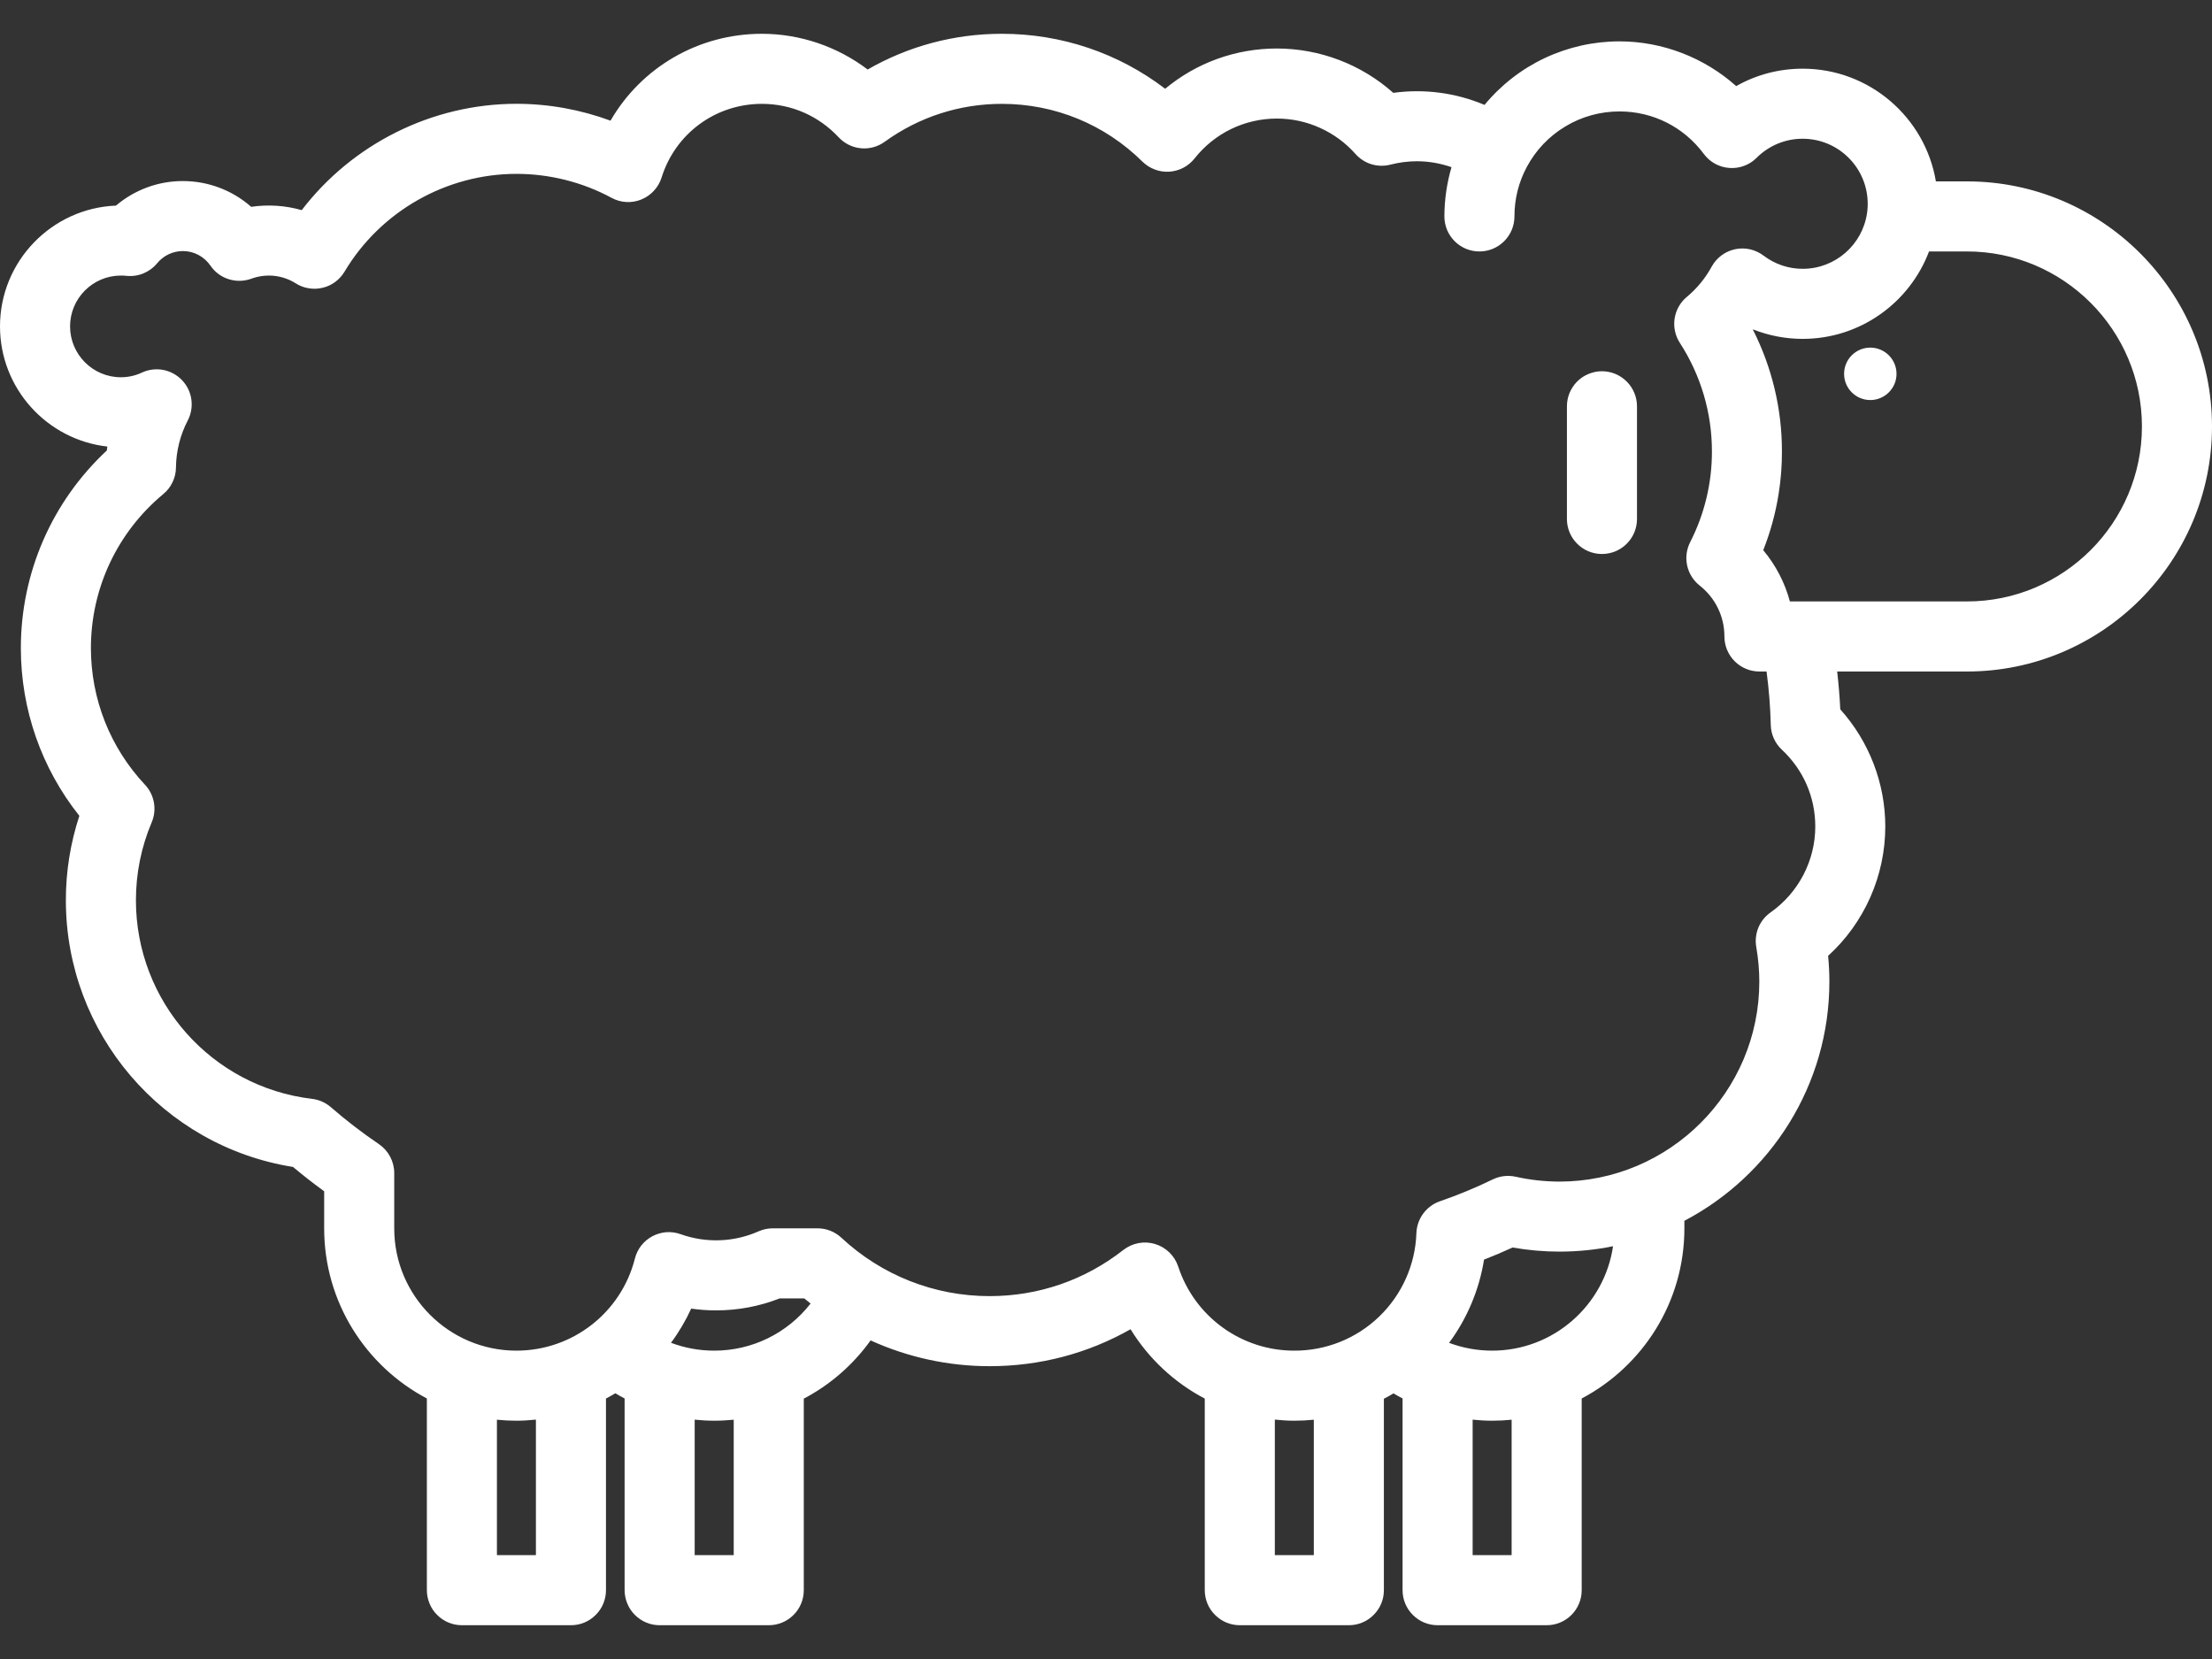 <svg width="40" height="30" viewBox="0 0 40 30" fill="none" xmlns="http://www.w3.org/2000/svg">
<rect x="0" y="0" width="40" height="30" fill="#333333" stroke="none"/>
<path d="M35.569 3.28H35.007C34.814 2.125 33.807 1.242 32.598 1.242C32.17 1.242 31.759 1.351 31.396 1.557C30.82 1.043 30.067 0.748 29.284 0.748C28.818 0.748 28.358 0.851 27.936 1.049C27.514 1.248 27.142 1.537 26.845 1.897C26.324 1.677 25.754 1.602 25.195 1.679C24.615 1.163 23.866 0.878 23.09 0.877C22.341 0.877 21.633 1.137 21.07 1.605C20.225 0.96 19.197 0.611 18.117 0.611C17.256 0.611 16.427 0.833 15.69 1.257C15.143 0.842 14.469 0.611 13.777 0.611C12.626 0.611 11.596 1.221 11.04 2.182C10.495 1.981 9.919 1.877 9.339 1.877C7.815 1.877 6.373 2.602 5.456 3.8C5.159 3.715 4.848 3.695 4.542 3.74C4.201 3.439 3.762 3.274 3.307 3.274C2.864 3.273 2.435 3.431 2.097 3.718C0.933 3.765 0 4.727 0 5.902C0 7.025 0.85 7.952 1.941 8.075C1.938 8.098 1.935 8.122 1.932 8.146C0.941 9.069 0.377 10.356 0.377 11.719C0.377 12.829 0.75 13.892 1.435 14.753C1.273 15.246 1.19 15.762 1.191 16.281C1.191 18.688 2.943 20.726 5.298 21.102C5.481 21.255 5.669 21.402 5.862 21.542V22.214C5.862 23.547 6.616 24.706 7.719 25.289V28.756C7.719 28.839 7.736 28.921 7.768 28.998C7.799 29.075 7.846 29.145 7.905 29.203C7.964 29.262 8.033 29.309 8.11 29.341C8.187 29.373 8.27 29.389 8.353 29.389H10.325C10.408 29.389 10.49 29.373 10.567 29.341C10.644 29.309 10.713 29.262 10.772 29.203C10.831 29.145 10.878 29.075 10.91 28.998C10.941 28.921 10.958 28.839 10.958 28.756V25.29C11.015 25.26 11.072 25.228 11.127 25.195C11.182 25.228 11.238 25.259 11.295 25.289V28.756C11.295 28.839 11.312 28.921 11.344 28.998C11.375 29.075 11.422 29.145 11.481 29.203C11.54 29.262 11.61 29.309 11.686 29.341C11.763 29.373 11.845 29.389 11.929 29.389H13.902C13.985 29.389 14.067 29.373 14.144 29.341C14.221 29.309 14.291 29.262 14.35 29.203C14.408 29.145 14.455 29.075 14.487 28.998C14.519 28.921 14.535 28.839 14.535 28.756V25.292C15.014 25.04 15.428 24.679 15.743 24.239C16.419 24.546 17.152 24.705 17.894 24.705C18.802 24.705 19.67 24.476 20.444 24.037C20.771 24.568 21.234 25.001 21.786 25.291V28.756C21.786 28.839 21.803 28.921 21.834 28.998C21.866 29.075 21.913 29.145 21.972 29.203C22.031 29.262 22.1 29.309 22.177 29.341C22.254 29.373 22.337 29.389 22.42 29.389H24.392C24.475 29.389 24.557 29.373 24.634 29.341C24.711 29.309 24.781 29.262 24.839 29.203C24.898 29.145 24.945 29.075 24.977 28.998C25.009 28.921 25.025 28.839 25.025 28.756V25.294C25.084 25.264 25.142 25.231 25.198 25.197C25.253 25.229 25.307 25.26 25.363 25.289V28.756C25.363 28.839 25.379 28.921 25.411 28.998C25.443 29.075 25.49 29.145 25.549 29.203C25.607 29.262 25.677 29.309 25.754 29.341C25.831 29.373 25.913 29.389 25.996 29.389H27.969C28.052 29.389 28.134 29.373 28.211 29.341C28.288 29.309 28.358 29.262 28.417 29.203C28.475 29.145 28.522 29.075 28.554 28.998C28.586 28.921 28.602 28.839 28.602 28.756V25.289C29.705 24.706 30.459 23.547 30.459 22.214V22.076C32.016 21.258 33.081 19.627 33.081 17.75C33.081 17.596 33.073 17.441 33.058 17.285C33.712 16.689 34.092 15.84 34.092 14.945C34.092 14.163 33.798 13.405 33.278 12.827C33.267 12.598 33.248 12.37 33.222 12.143H35.569C38.012 12.143 40 10.155 40 7.712C40 5.268 38.012 3.28 35.569 3.28ZM9.691 28.122H8.986V25.673C9.102 25.685 9.22 25.691 9.339 25.691C9.458 25.691 9.575 25.683 9.691 25.671V28.122H9.691ZM13.268 28.122H12.562V25.672C12.679 25.684 12.797 25.691 12.916 25.691C13.035 25.691 13.152 25.684 13.268 25.673V28.122H13.268ZM12.916 24.424C12.643 24.424 12.381 24.375 12.134 24.282C12.277 24.089 12.399 23.882 12.499 23.664C12.647 23.685 12.797 23.696 12.947 23.696C13.345 23.696 13.732 23.623 14.1 23.479H14.543C14.581 23.511 14.62 23.541 14.658 23.572C14.452 23.837 14.188 24.052 13.886 24.2C13.584 24.348 13.252 24.424 12.916 24.424ZM23.758 28.122H23.053V25.671C23.169 25.683 23.287 25.691 23.406 25.691C23.523 25.691 23.641 25.685 23.758 25.673V28.122H23.758ZM27.335 28.122H26.63V25.672C26.747 25.684 26.864 25.691 26.983 25.691C27.102 25.691 27.219 25.685 27.335 25.673V28.122ZM26.983 24.424C26.712 24.424 26.45 24.375 26.204 24.283C26.532 23.839 26.749 23.323 26.836 22.778C27.01 22.71 27.182 22.637 27.352 22.559C27.633 22.608 27.916 22.633 28.197 22.633C28.53 22.633 28.855 22.6 29.169 22.536C29.012 23.603 28.092 24.424 26.983 24.424ZM32.018 16.499C31.92 16.568 31.843 16.663 31.797 16.774C31.752 16.885 31.738 17.007 31.759 17.125C31.795 17.335 31.814 17.545 31.814 17.75C31.814 19.744 30.191 21.367 28.197 21.367C27.932 21.366 27.667 21.337 27.408 21.279C27.269 21.248 27.123 21.265 26.995 21.327C26.684 21.478 26.365 21.61 26.038 21.723C25.918 21.764 25.813 21.842 25.737 21.944C25.661 22.047 25.618 22.17 25.613 22.298C25.594 22.869 25.352 23.411 24.94 23.808C24.528 24.205 23.978 24.426 23.405 24.424C22.94 24.425 22.486 24.278 22.109 24.005C21.732 23.732 21.451 23.347 21.306 22.904C21.274 22.808 21.22 22.72 21.147 22.649C21.074 22.578 20.986 22.525 20.888 22.496C20.791 22.466 20.688 22.461 20.588 22.479C20.488 22.498 20.394 22.541 20.314 22.603C19.617 23.149 18.78 23.438 17.894 23.438C16.897 23.438 15.945 23.063 15.215 22.382C15.098 22.273 14.944 22.212 14.784 22.212H13.973C13.885 22.212 13.797 22.231 13.716 22.267C13.271 22.464 12.767 22.482 12.308 22.318C12.225 22.288 12.137 22.276 12.049 22.282C11.96 22.289 11.875 22.314 11.797 22.355C11.719 22.397 11.65 22.454 11.596 22.523C11.542 22.593 11.502 22.673 11.481 22.759C11.232 23.739 10.351 24.424 9.339 24.424C8.12 24.424 7.129 23.433 7.129 22.214V21.212C7.129 21.109 7.103 21.007 7.055 20.916C7.006 20.824 6.936 20.746 6.85 20.688C6.549 20.484 6.26 20.262 5.985 20.023C5.889 19.939 5.77 19.886 5.644 19.871C3.828 19.656 2.458 18.112 2.458 16.281C2.458 15.792 2.554 15.317 2.743 14.871C2.791 14.758 2.805 14.634 2.783 14.513C2.762 14.392 2.706 14.28 2.622 14.191C1.991 13.518 1.644 12.64 1.644 11.719C1.644 10.64 2.121 9.625 2.953 8.934C3.024 8.876 3.081 8.803 3.12 8.72C3.16 8.637 3.181 8.547 3.182 8.455C3.185 8.158 3.258 7.867 3.395 7.604C3.456 7.487 3.479 7.353 3.46 7.222C3.442 7.091 3.383 6.97 3.291 6.874C3.2 6.779 3.081 6.714 2.951 6.689C2.822 6.665 2.687 6.681 2.567 6.737C2.448 6.793 2.318 6.822 2.186 6.822C1.679 6.822 1.267 6.409 1.267 5.902C1.267 5.395 1.679 4.983 2.186 4.983C2.217 4.983 2.25 4.984 2.283 4.988C2.388 4.999 2.494 4.984 2.591 4.945C2.688 4.905 2.774 4.842 2.841 4.761C2.898 4.692 2.969 4.636 3.049 4.598C3.13 4.56 3.218 4.54 3.307 4.54C3.405 4.54 3.502 4.564 3.589 4.61C3.675 4.656 3.749 4.722 3.805 4.803C3.884 4.919 4 5.006 4.134 5.048C4.269 5.091 4.413 5.088 4.545 5.04C4.677 4.991 4.817 4.974 4.957 4.988C5.096 5.003 5.23 5.049 5.348 5.124C5.419 5.169 5.499 5.2 5.583 5.213C5.666 5.227 5.751 5.224 5.833 5.204C5.916 5.185 5.993 5.149 6.061 5.099C6.129 5.048 6.187 4.985 6.23 4.913C6.88 3.821 8.071 3.144 9.339 3.144C9.939 3.144 10.534 3.294 11.058 3.577C11.14 3.622 11.231 3.648 11.324 3.653C11.418 3.658 11.511 3.643 11.598 3.607C11.684 3.572 11.762 3.518 11.825 3.449C11.889 3.381 11.936 3.299 11.964 3.209C12.213 2.413 12.941 1.878 13.777 1.878C14.308 1.878 14.801 2.093 15.165 2.482C15.27 2.595 15.413 2.666 15.567 2.681C15.72 2.696 15.874 2.654 15.999 2.563C16.619 2.115 17.351 1.878 18.117 1.878C19.075 1.878 19.978 2.249 20.659 2.923C20.723 2.985 20.798 3.034 20.882 3.065C20.965 3.097 21.054 3.11 21.143 3.105C21.232 3.099 21.319 3.075 21.398 3.034C21.477 2.993 21.546 2.935 21.601 2.866C21.964 2.407 22.507 2.144 23.09 2.144C23.359 2.144 23.625 2.201 23.869 2.312C24.114 2.422 24.333 2.583 24.511 2.784C24.589 2.871 24.689 2.936 24.8 2.97C24.912 3.004 25.031 3.006 25.144 2.977C25.3 2.937 25.461 2.916 25.622 2.916C25.838 2.916 26.049 2.954 26.248 3.023C26.163 3.312 26.12 3.612 26.119 3.914C26.119 3.997 26.136 4.079 26.167 4.156C26.199 4.233 26.246 4.303 26.305 4.362C26.363 4.42 26.433 4.467 26.51 4.499C26.587 4.531 26.669 4.547 26.752 4.547C26.836 4.547 26.918 4.531 26.995 4.499C27.072 4.467 27.142 4.42 27.2 4.362C27.259 4.303 27.306 4.233 27.338 4.156C27.369 4.079 27.386 3.997 27.386 3.914C27.386 3.598 27.461 3.297 27.608 3.022C27.77 2.717 28.011 2.463 28.307 2.286C28.602 2.108 28.94 2.015 29.285 2.015C29.891 2.015 30.447 2.295 30.81 2.783C30.864 2.856 30.933 2.917 31.013 2.961C31.093 3.004 31.181 3.031 31.272 3.037C31.363 3.044 31.454 3.031 31.539 2.999C31.624 2.968 31.702 2.918 31.766 2.853C31.875 2.744 32.005 2.657 32.147 2.598C32.29 2.539 32.443 2.508 32.598 2.509C33.247 2.509 33.774 3.036 33.774 3.685C33.774 3.729 33.772 3.772 33.767 3.814C33.765 3.827 33.764 3.84 33.762 3.853C33.681 4.422 33.19 4.861 32.598 4.861C32.341 4.861 32.097 4.778 31.89 4.622C31.817 4.567 31.734 4.528 31.645 4.508C31.556 4.488 31.464 4.488 31.375 4.507C31.286 4.526 31.202 4.564 31.129 4.619C31.056 4.673 30.995 4.743 30.952 4.823C30.837 5.032 30.685 5.218 30.502 5.37C30.383 5.469 30.305 5.609 30.282 5.762C30.259 5.914 30.293 6.071 30.377 6.2C30.756 6.785 30.958 7.467 30.957 8.164C30.958 8.734 30.823 9.296 30.564 9.803C30.497 9.934 30.478 10.083 30.509 10.226C30.54 10.369 30.62 10.497 30.735 10.588C31.02 10.813 31.183 11.149 31.183 11.51C31.183 11.678 31.25 11.839 31.369 11.958C31.487 12.076 31.648 12.143 31.816 12.143H31.945C31.987 12.463 32.014 12.786 32.021 13.109C32.023 13.193 32.041 13.276 32.076 13.353C32.111 13.431 32.16 13.5 32.222 13.557C32.611 13.921 32.826 14.414 32.826 14.946C32.826 15.562 32.524 16.142 32.018 16.499ZM35.569 10.876H32.367C32.276 10.536 32.111 10.22 31.885 9.949C32.015 9.62 32.109 9.277 32.164 8.927C32.204 8.674 32.224 8.419 32.223 8.164C32.224 7.398 32.044 6.644 31.698 5.961L31.701 5.957C31.987 6.07 32.291 6.128 32.598 6.128C33.641 6.128 34.534 5.47 34.883 4.547H35.569C37.313 4.547 38.733 5.967 38.733 7.712C38.733 9.457 37.314 10.876 35.569 10.876Z" fill="white"/>
<path d="M33.821 6.286C33.559 6.286 33.347 6.498 33.347 6.76C33.347 7.022 33.559 7.234 33.821 7.234C33.883 7.234 33.945 7.222 34.002 7.198C34.06 7.174 34.112 7.139 34.156 7.095C34.2 7.051 34.235 6.999 34.259 6.942C34.283 6.884 34.295 6.822 34.295 6.76C34.295 6.698 34.283 6.636 34.259 6.579C34.235 6.521 34.2 6.469 34.156 6.425C34.112 6.381 34.06 6.346 34.002 6.322C33.945 6.298 33.883 6.286 33.821 6.286ZM28.968 6.713C28.885 6.713 28.803 6.73 28.726 6.762C28.649 6.793 28.579 6.84 28.52 6.899C28.462 6.958 28.415 7.028 28.383 7.104C28.351 7.181 28.335 7.264 28.335 7.347V9.385C28.335 9.734 28.618 10.018 28.968 10.018C29.318 10.018 29.602 9.735 29.602 9.385V7.347C29.602 7.179 29.535 7.018 29.416 6.899C29.297 6.78 29.136 6.713 28.968 6.713Z" fill="white"/>
</svg>
